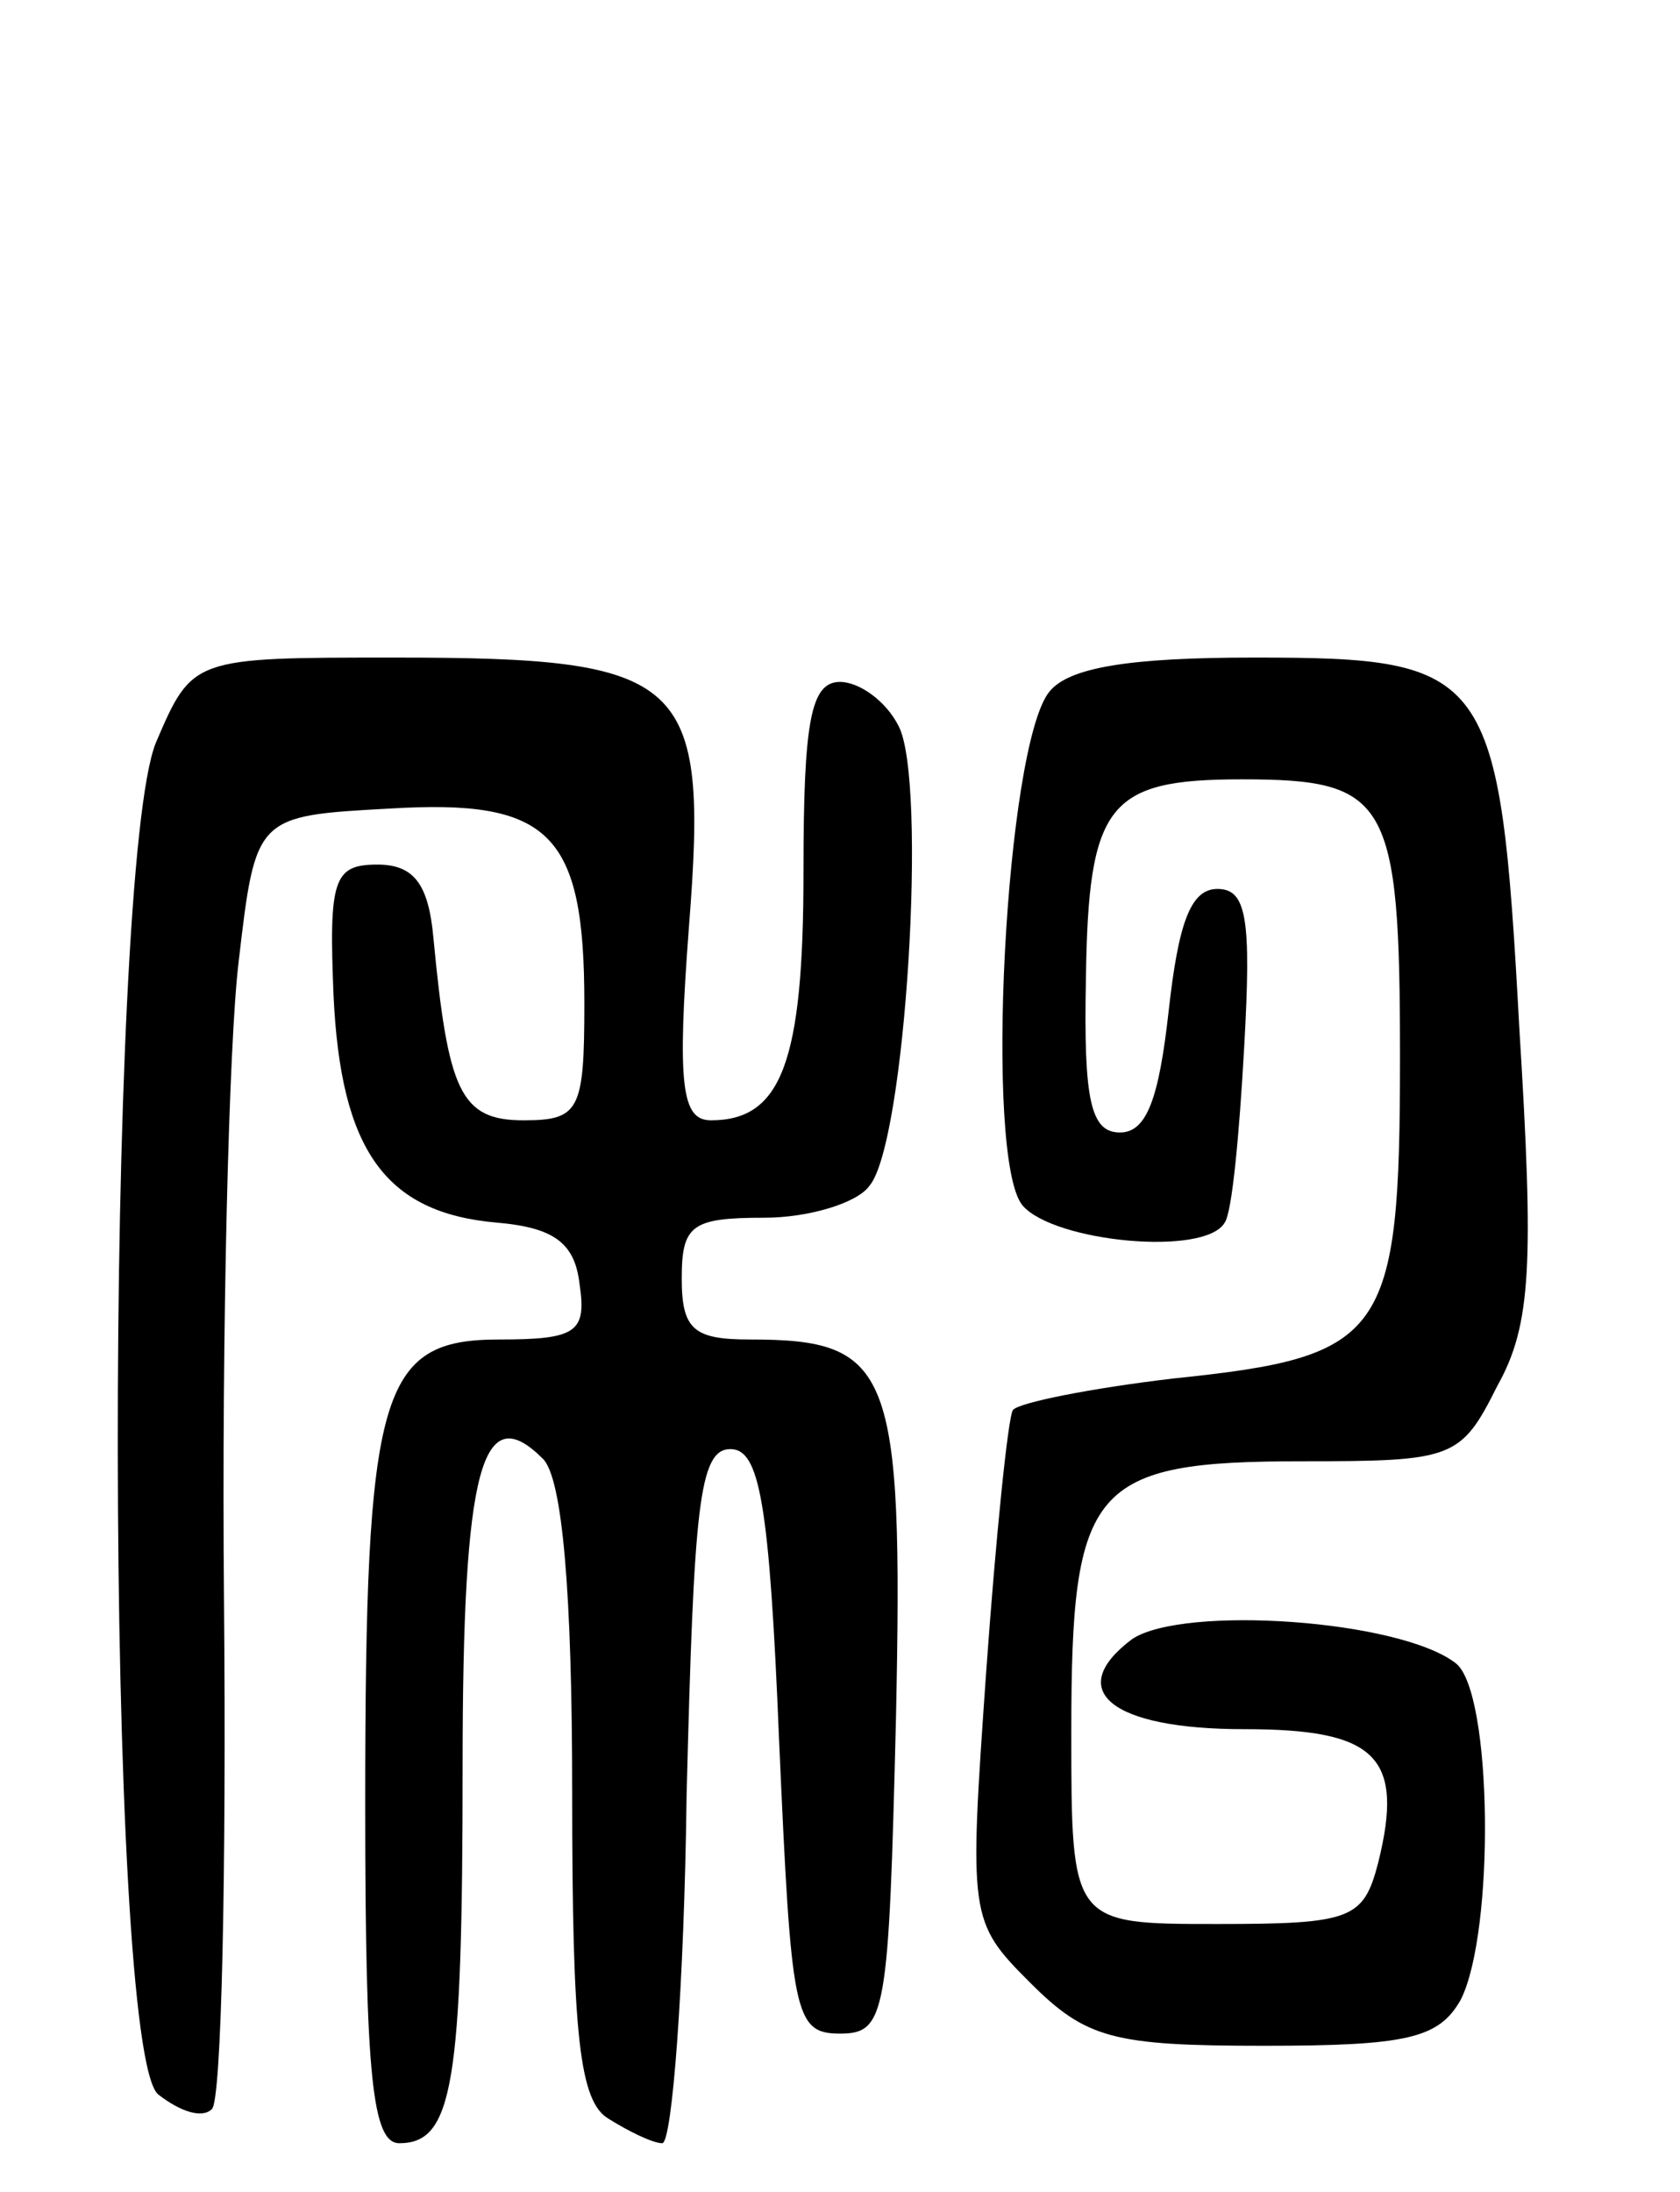 <svg version="1.0" xmlns="http://www.w3.org/2000/svg"
 width="69pt" height="90pt" viewBox="0 0 69 90"
 preserveAspectRatio="xMidYMid meet">
<g transform="translate(0,90) scale(0.1,-0.1)"
fill="#000000" stroke="none">
<path d="M64 595 c-21 -52 -21 -537 1 -555 9 -7 18 -10 22 -6 4 3 6 97 5 209
-1 111 2 229 6 262 7 60 7 60 62 63 66 4 80 -10 80 -80 0 -44 -2 -48 -25 -48
-26 0 -31 12 -37 75 -2 22 -8 30 -23 30 -18 0 -20 -6 -18 -54 3 -63 21 -89 67
-93 23 -2 32 -8 34 -25 3 -20 -1 -23 -33 -23 -49 0 -55 -21 -55 -191 0 -112 3
-139 14 -139 22 0 26 24 26 155 0 123 8 151 33 126 8 -8 12 -55 12 -137 0
-100 3 -127 15 -134 8 -5 18 -10 22 -10 4 0 9 64 10 143 3 118 5 142 18 142
12 0 16 -22 20 -120 5 -112 6 -120 25 -120 19 0 20 8 23 130 3 143 -2 155 -60
155 -23 0 -28 4 -28 25 0 22 4 25 34 25 18 0 38 6 43 13 15 17 24 167 12 189
-5 10 -16 18 -24 18 -12 0 -15 -16 -15 -78 0 -78 -9 -102 -38 -102 -12 0 -14
14 -9 80 8 102 -1 110 -121 110 -83 0 -83 0 -98 -35z"/>
<path d="M431 616 c-18 -22 -27 -192 -11 -211 13 -15 75 -21 83 -7 3 4 6 36 8
72 3 53 1 65 -11 65 -11 0 -16 -14 -20 -50 -4 -36 -9 -50 -20 -50 -12 0 -15
13 -14 63 1 72 9 82 64 82 60 0 65 -8 65 -114 0 -115 -6 -123 -93 -132 -34 -4
-64 -10 -66 -13 -2 -3 -7 -52 -11 -108 -7 -100 -7 -102 18 -127 23 -23 34 -26
96 -26 59 0 72 3 81 19 14 28 13 126 -2 138 -23 18 -112 24 -133 10 -28 -21
-9 -37 46 -37 54 0 66 -11 55 -55 -6 -23 -11 -25 -66 -25 -60 0 -60 0 -60 79
0 101 8 111 95 111 62 0 65 1 80 31 14 25 15 50 9 147 -8 147 -12 152 -109
152 -51 0 -76 -4 -84 -14z"/>
</g>
</svg>
